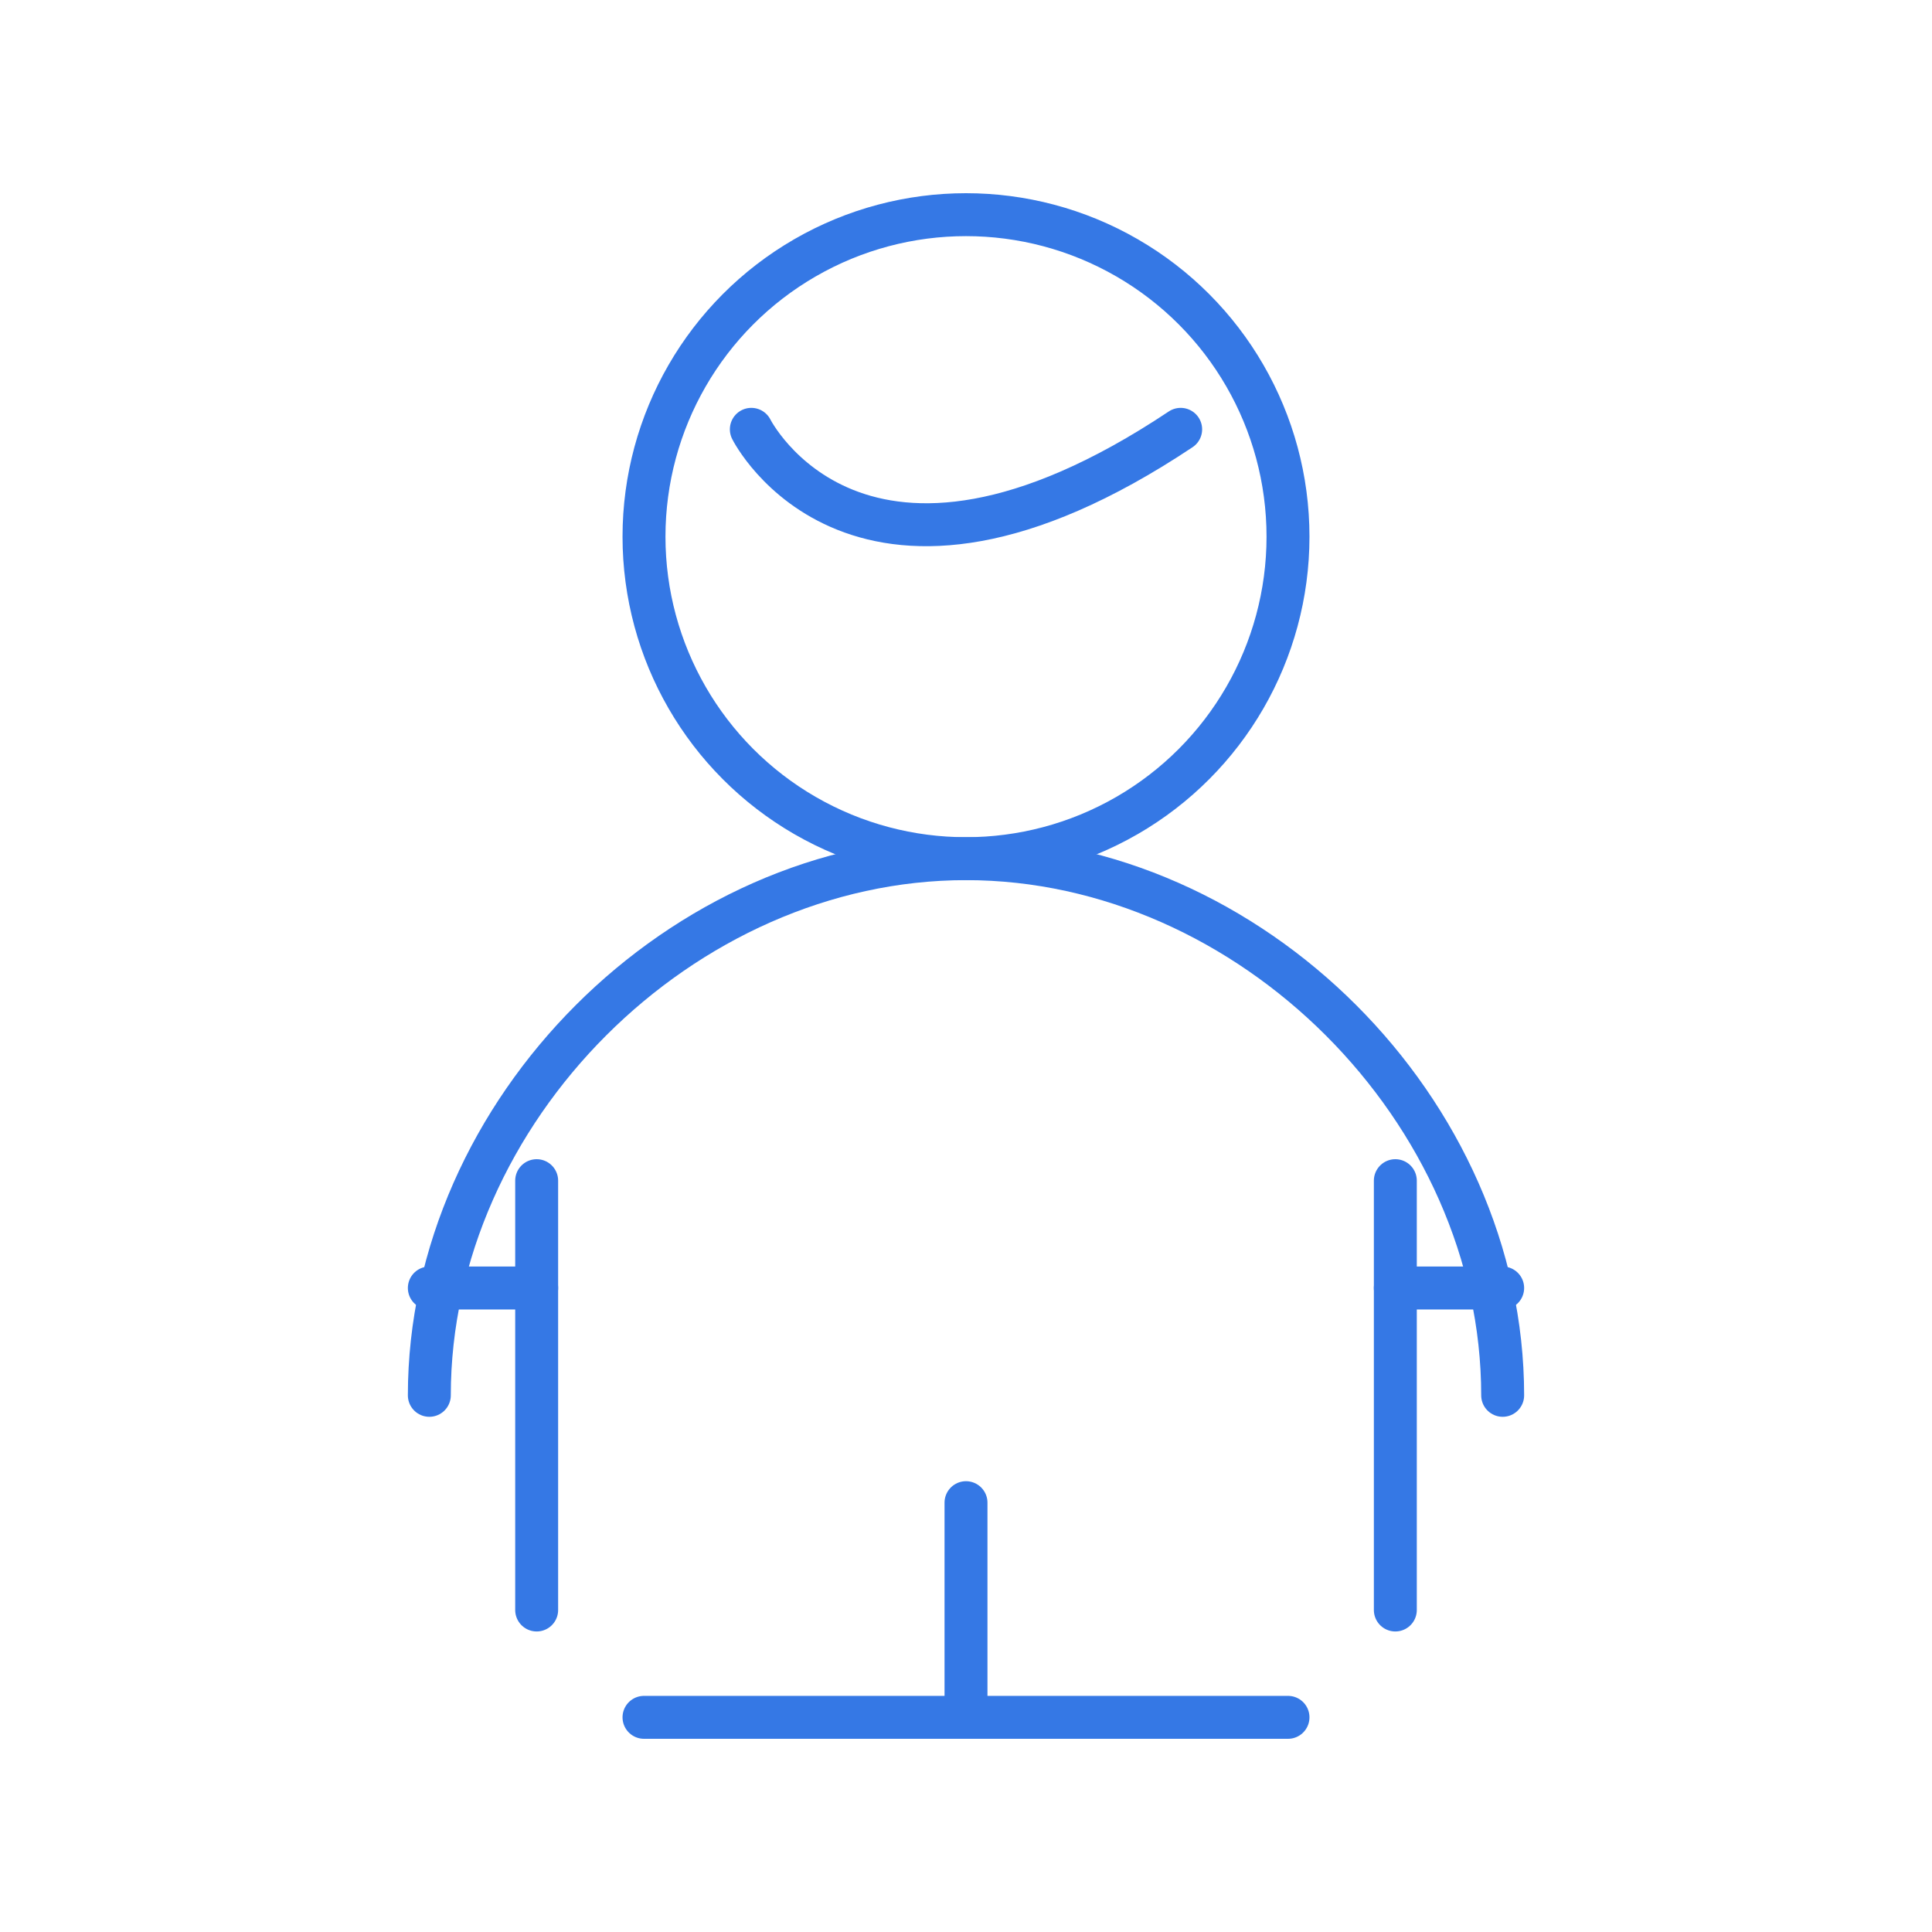 <?xml version="1.0" encoding="UTF-8"?>
<svg width="90px" height="90px" viewBox="0 0 90 90" version="1.1" xmlns="http://www.w3.org/2000/svg" xmlns:xlink="http://www.w3.org/1999/xlink">
    <title>Customer Service</title>
    <g stroke="none" stroke-width="1" fill="none" fill-rule="evenodd">
        <g transform="translate(5, 5)" stroke="#3578E5" stroke-width="2">
            <circle cx="40" cy="20" r="15"></circle>
            <path d="M15,60 C15,46.745 26.745,35 40,35 C53.255,35 65,46.745 65,60" stroke-linecap="round"></path>
            <path d="M20,50 L20,70" stroke-linecap="round"></path>
            <path d="M60,50 L60,70" stroke-linecap="round"></path>
            <path d="M20,55 L15,55" stroke-linecap="round"></path>
            <path d="M60,55 L65,55" stroke-linecap="round"></path>
            <path d="M25,75 L55,75" stroke-linecap="round"></path>
            <path d="M40,65 L40,75" stroke-linecap="round"></path>
            <path d="M30,15 C30,15 35,25 50,15" stroke-linecap="round"></path>
        </g>
    </g>
</svg>